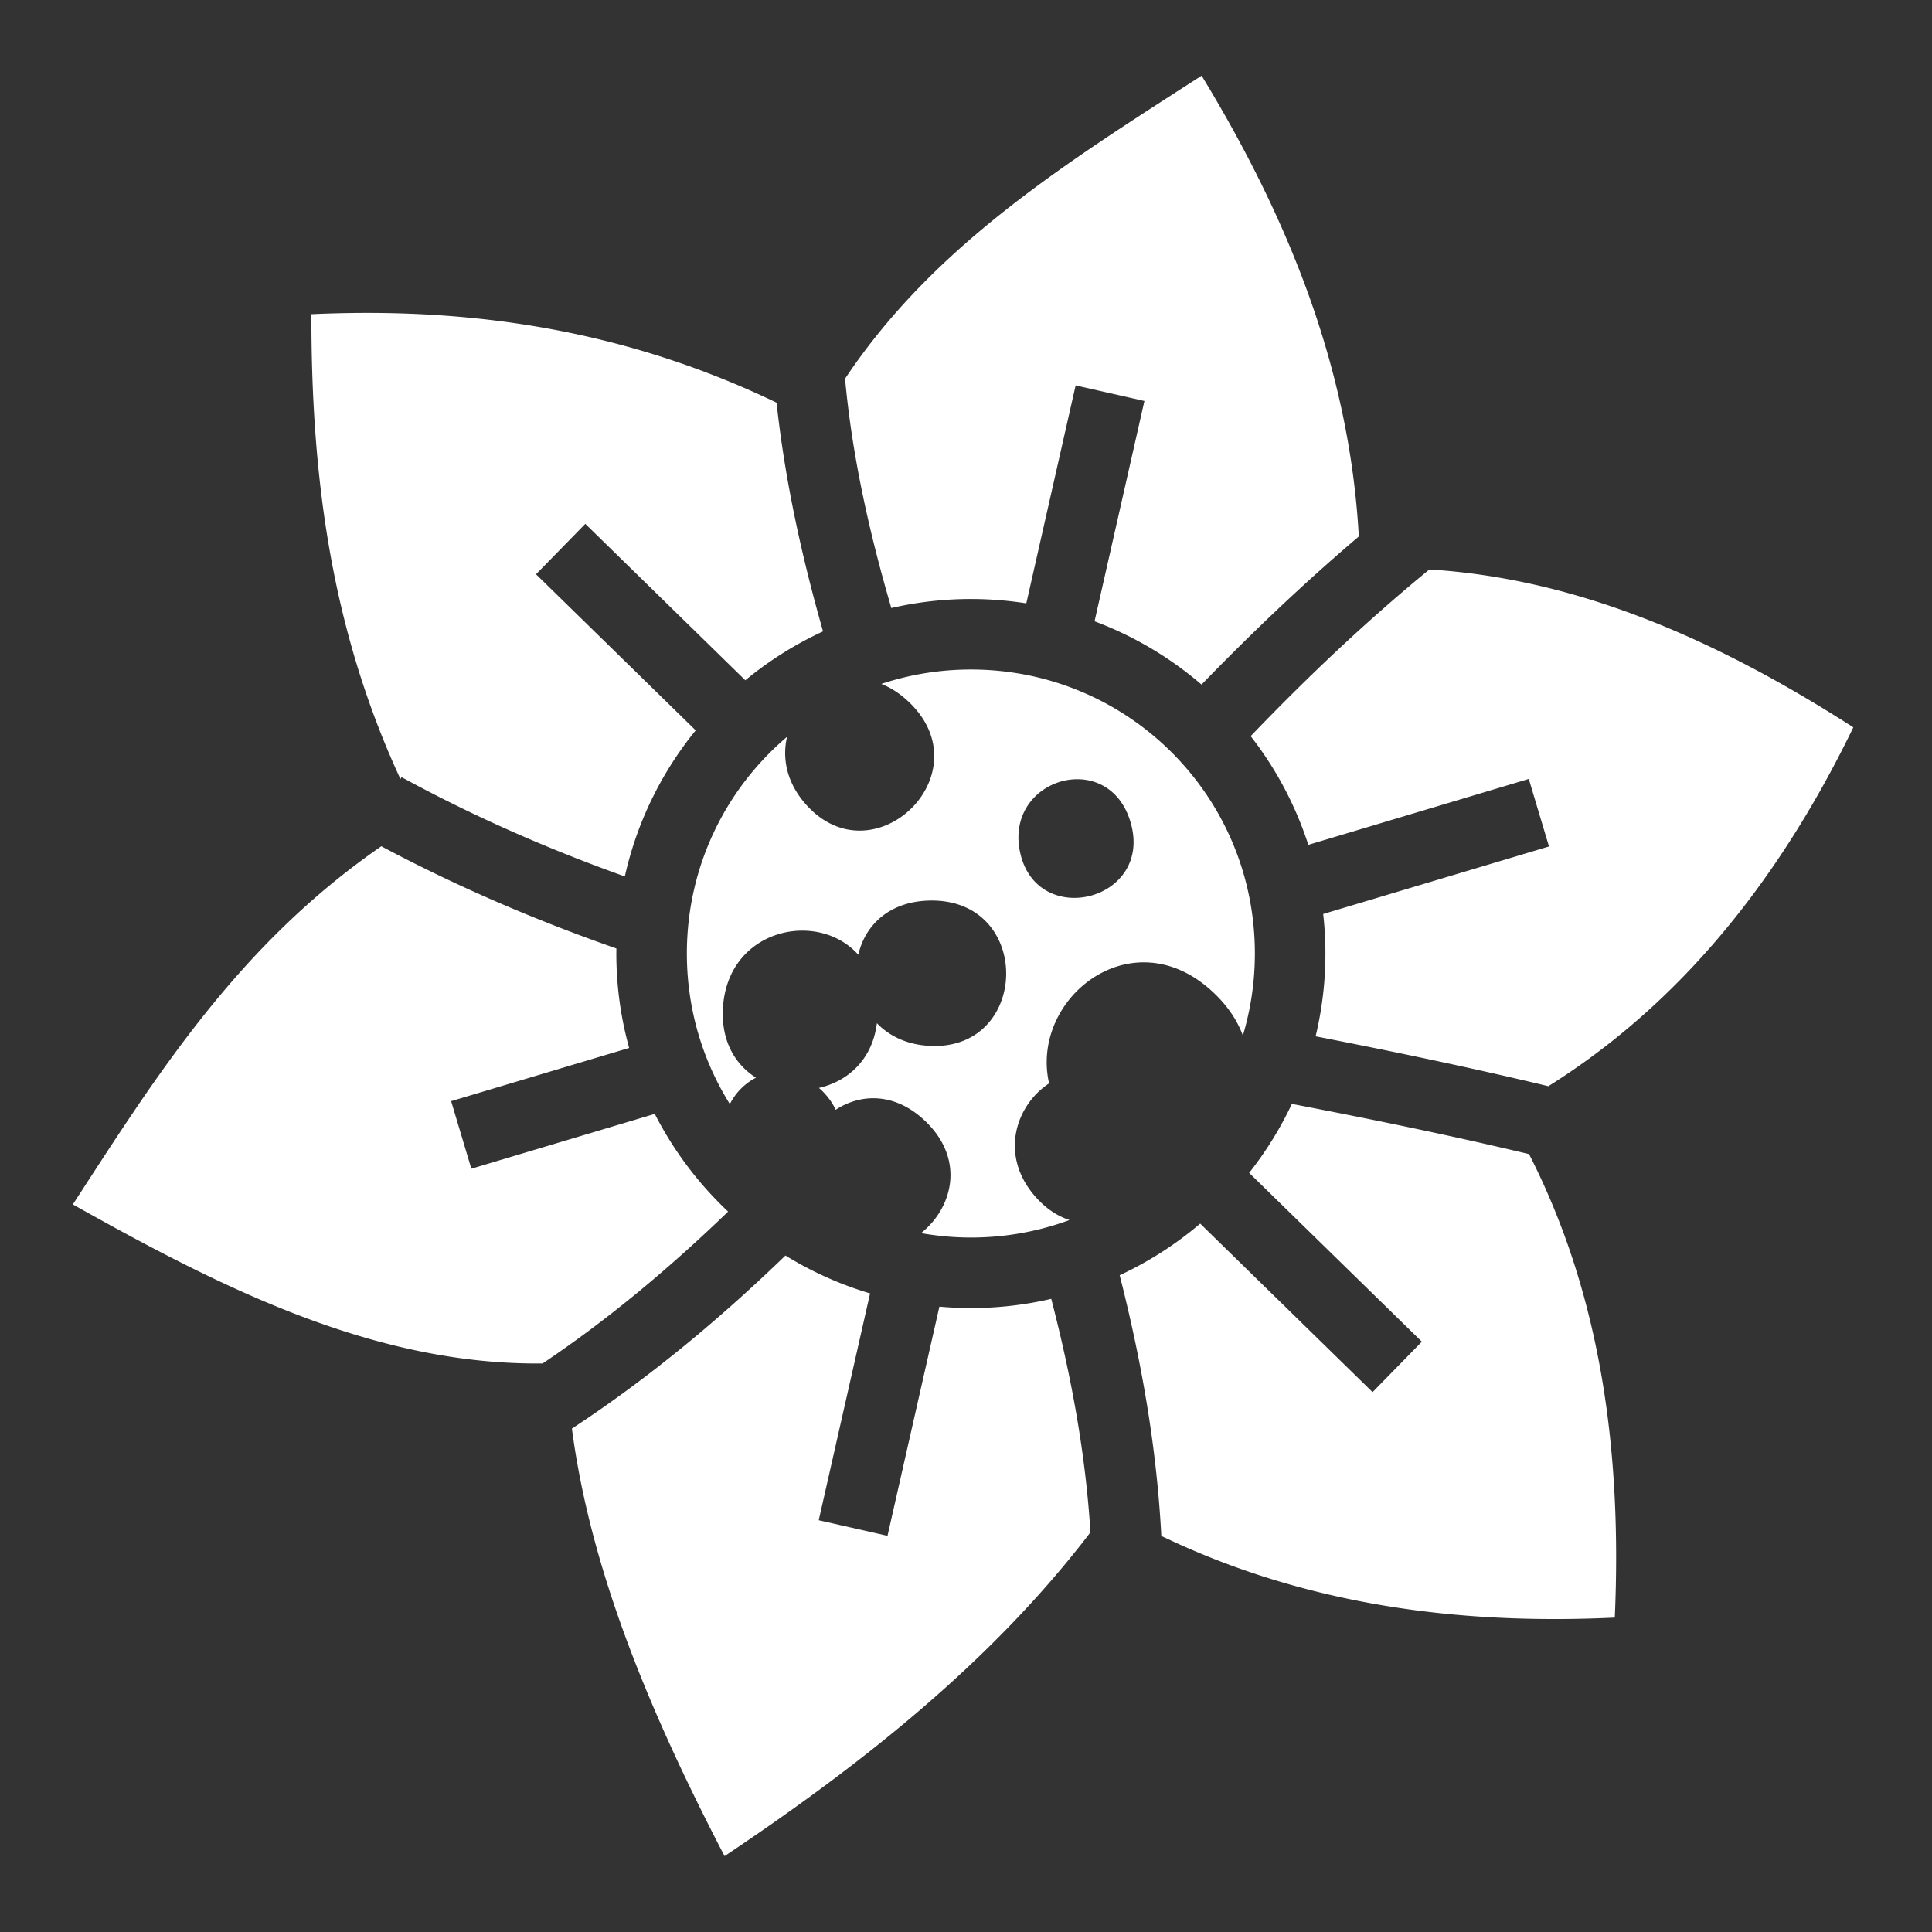 <svg xmlns="http://www.w3.org/2000/svg" width="1em" height="1em" viewBox="0 0 512 512"><rect x="0" y="0" width="512" height="512" fill="#333333" stroke="none"/><path fill="white" d="M318.443 20.05c-35.054 22.62-70.676 44.575-94.494 80.305c1.84 20.152 6.3 40.378 12.26 60.776a93.818 93.818 0 0 1 21.083-2.39c4.996 0 9.902.397 14.69 1.153l13.074-57.754l18.228 4.124l-13.217 58.386a94.102 94.102 0 0 1 28.348 16.768c12.973-13.382 26.736-26.55 41.686-39.248c-2.47-44.513-18.73-84.426-41.66-122.12zM95.105 82.93c-4.194.03-8.39.143-12.584.334c-.026 41.063 4.614 82.128 23.6 123.193l.28-.514c19.433 10.594 39.135 19.157 59.184 26.327c3.215-14.427 9.76-27.616 18.78-38.717l-42.315-41.37l13.063-13.365l42.407 41.46a94.253 94.253 0 0 1 20.593-12.958c-5.698-20.025-10.117-40.194-12.314-60.607c-36.898-17.73-73.796-24.04-110.695-23.783zm283.684 67.988c-17.12 14.04-32.698 28.9-47.347 44.168a93.865 93.865 0 0 1 15.278 28.807l58.425-17.47l5.353 17.903l-59.838 17.893a93.716 93.716 0 0 1-2.01 32.415c20.105 3.92 40.636 8.17 61.682 13.217c34.68-21.748 61.017-54.22 80.818-95.096c-37.012-23.792-73.78-39.46-112.36-41.838zM257.292 177.43a75.513 75.513 0 0 0-23.734 3.816c2.61 1.022 5.216 2.703 7.706 5.172c19.073 18.918-9.468 46.314-27.246 27.242c-5.5-5.898-6.807-12.563-5.436-18.398c-16.255 13.787-26.555 34.364-26.555 57.43c0 14.676 4.178 28.338 11.392 39.894c1.525-2.995 3.973-5.486 6.928-6.988c-5.333-3.38-9.084-9.344-8.786-17.84c.756-21.57 25.068-26.888 35.903-14.74c1.74-7.702 8.115-14.288 19.342-14.366c26.86-.108 26.052 39.445-.005 38.53c-6.296-.22-11.103-2.585-14.416-6.03c-1.207 9.77-7.803 15.438-15.357 17.16c.285.254.57.495.852.774c1.625 1.612 2.786 3.302 3.592 5.016c6.702-4.404 16.014-4.67 24.1 3.353c10.266 10.18 6.732 22.806-1.485 29.334a76.21 76.21 0 0 0 13.2 1.17c9.2 0 18-1.642 26.138-4.64c-2.956-.954-5.867-2.77-8.535-5.632c-10.233-10.977-5.966-24.597 3.126-30.584c-3.73-16.403 9.658-32.33 25.472-32.07c6.19.1 12.747 2.68 18.795 8.68c3.455 3.428 5.753 7.06 7.088 10.72a75.672 75.672 0 0 0 3.182-21.74c0-41.678-33.587-75.264-75.264-75.264zm28.102 29.07c6.05-.037 12.075 3.525 14.334 11.822c5.558 20.425-24.708 27.875-29.326 7.858c-2.742-11.885 6.15-19.626 14.99-19.68zm-184.34 17.77c-37.99 26.268-59.572 60.742-81.746 94.916c39.83 22.372 80.09 42.608 124.49 42.148c17.774-11.946 33.903-25.542 49.163-40.25a94.564 94.564 0 0 1-19.44-25.895l-48.61 14.535l-5.354-17.907l47.17-14.105a93.63 93.63 0 0 1-3.392-25.02c0-.444.01-.886.017-1.33c-20.98-7.342-41.727-16.142-62.3-27.093zm241.3 68.275a94.148 94.148 0 0 1-11.314 18.275l45.77 44.746l-13.064 13.364l-45.682-44.662a94.276 94.276 0 0 1-21.337 13.685c5.73 22.515 9.804 45.504 11.037 69.084c37.863 18.185 78.275 23.618 120.172 21.64c1.908-43.788-3.597-85.35-22.723-122.827c-21.327-5.084-42.254-9.35-62.858-13.305zm-134.2 40.184c-17.268 16.675-35.79 32.2-56.594 45.872c4.976 37.762 20.818 75.525 40.456 113.29c37.09-24.788 71.163-51.988 96.96-85.812c-1.287-20.848-5.088-41.435-10.388-61.87a93.745 93.745 0 0 1-29.639 2.065l-13.75 60.73l-18.225-4.126l13.607-60.11a93.546 93.546 0 0 1-22.428-10.04z"/></svg>